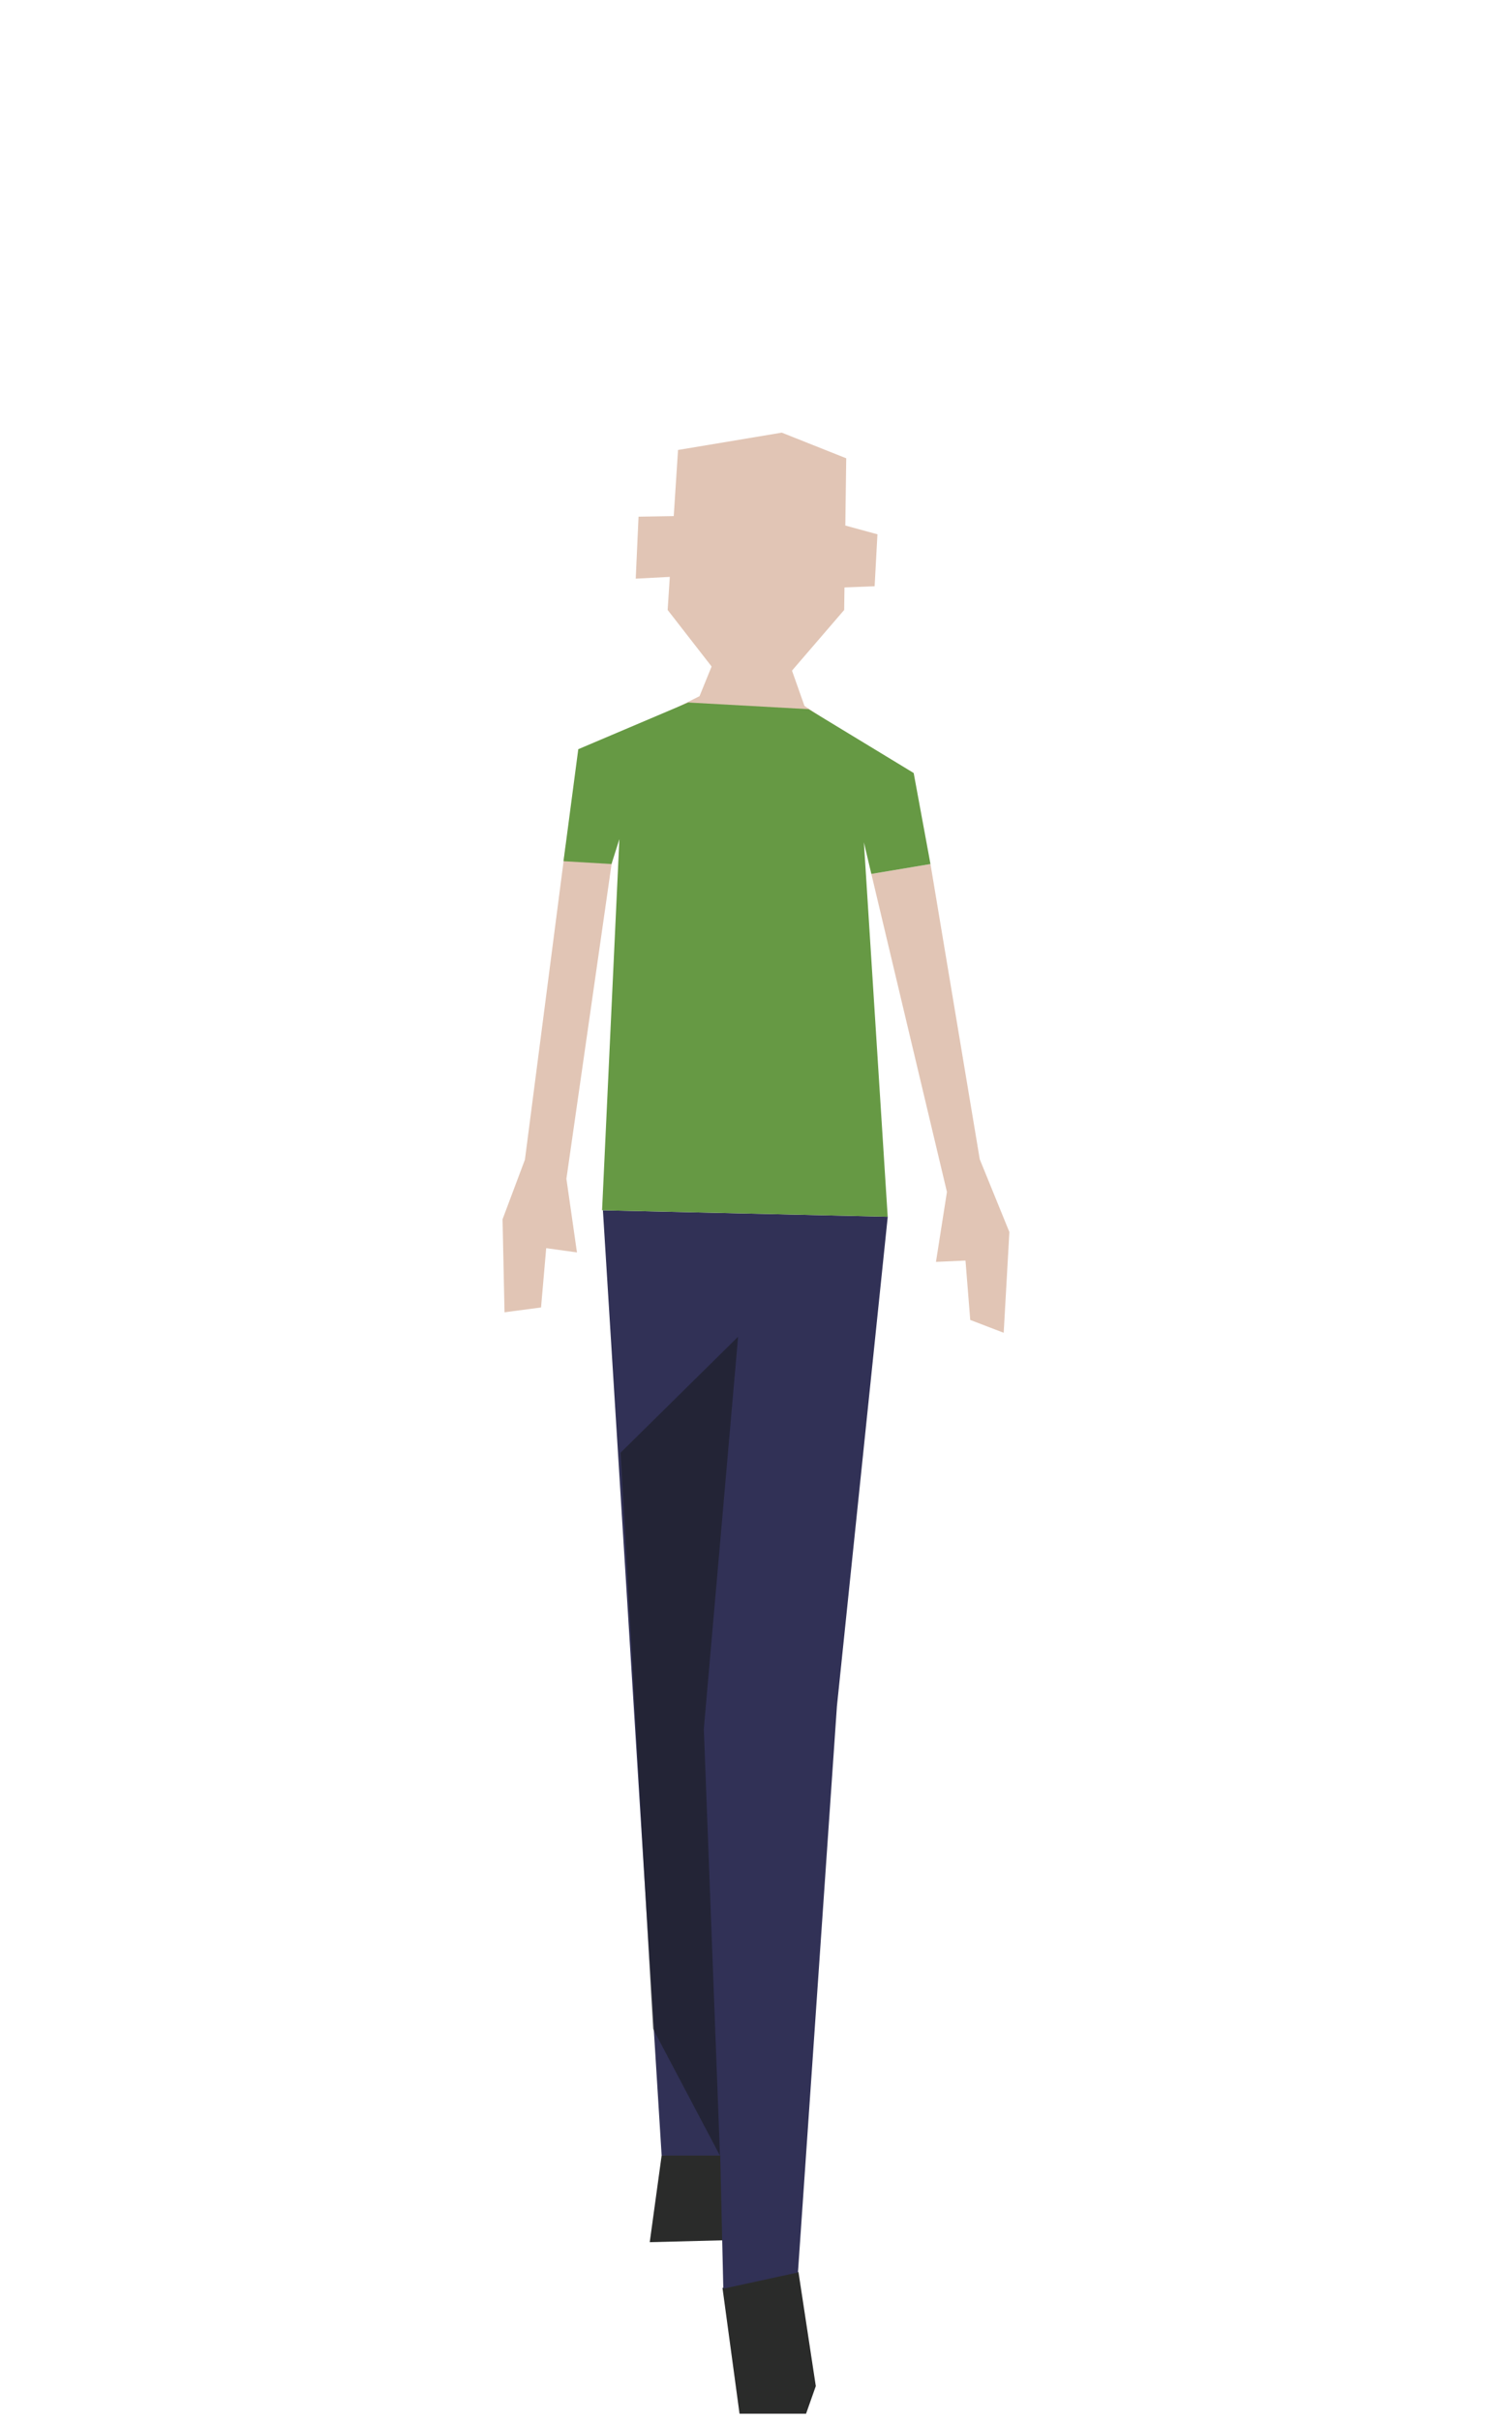 <?xml version="1.0" standalone="no"?><!DOCTYPE svg PUBLIC "-//W3C//DTD SVG 1.1//EN" "http://www.w3.org/Graphics/SVG/1.1/DTD/svg11.dtd"><svg width="120px" height="192px" version="1.1" xmlns="http://www.w3.org/2000/svg" xmlns:xlink="http://www.w3.org/1999/xlink" xml:space="preserve" style="fill-rule:evenodd;clip-rule:evenodd;stroke-linejoin:round;stroke-miterlimit:1.414;"><g><g id="people-11" transform="matrix(1,0,0,1,-1889,-48)"><g transform="matrix(1,0,0,1,0,-12)"><path d="M1941.51,231.02l-0.943,6.871l6.697,-0.172l0.516,-7.384l-6.27,0.685Z" style="fill:#2a2b2a;fill-rule:nonzero;"/></g><g transform="matrix(1,0,0,1,0,-12)"><path d="M1946.34,241.519l1.353,9.981l5.28,0l0.773,-2.189l-1.377,-9.057l-6.029,1.265Z" style="fill:#2a2b2a;fill-rule:nonzero;"/></g><g transform="matrix(1,0,0,1,0,-12)"><path d="M1950.89,114.329l-4.286,0l-4.616,-5.935l0.824,-12.694l8.234,-1.375l5.115,2.034l-0.163,12.035l-5.108,5.935Z" style="fill:#e1c5b5;fill-rule:nonzero;"/></g><g transform="matrix(1,0,0,1,0,-12)"><path d="M1955.68,117.896l-2.834,-1.889l-2.061,-5.839l-4.757,1.357l-1.51,3.709l-3.262,1.632l7.103,11.462l7.321,-10.432Z" style="fill:#e1c5b5;fill-rule:nonzero;"/></g><g transform="matrix(1,0,0,1,0,-12)"><path d="M1942.5,100.946l-2.822,0.047l-0.223,4.916l2.879,-0.15l0.166,-4.813Z" style="fill:#e1c5b5;fill-rule:nonzero;"/></g><g transform="matrix(1,0,0,1,0,-12)"><path d="M1955.79,101.615l2.848,0.775l-0.223,4.122l-2.518,0.098l-0.107,-4.995Z" style="fill:#e1c5b5;fill-rule:nonzero;"/></g><g transform="matrix(1,0,0,1,0,-12)"><path d="M1936.85,156.022l4.661,74.999l5.41,0l1.201,-64.868l-2.794,28.965l1.078,46.465l5.923,-1.289l3.094,-44.931l4.033,-38.827l-22.606,-0.514Z" style="fill:#313156;fill-rule:nonzero;"/></g><g transform="matrix(1,0,0,1,0,-12)"><path d="M1947.58,166.053l-2.72,31.112l1.282,33.865l-5.317,-10.072l-2.576,-45.699l9.331,-9.206Z" style="fill:#171817;fill-opacity:0.5;fill-rule:nonzero;"/></g><g transform="matrix(1,0,0,1,0,-12)"><path d="M1966.76,151.981l2.349,5.768l-0.451,7.992l-2.655,-1.018l-0.54,-6.748l0.22,2.034l-2.4,0.107l0.871,-5.549l-6,-25.23l4.693,-0.784l3.913,23.428Z" style="fill:#e1c5b5;fill-rule:nonzero;"/></g><g transform="matrix(1,0,0,1,0,-12)"><path d="M1930.66,152.008l-1.775,4.729l0.156,7.378l2.899,-0.381l0.587,-6.746l-0.232,2.033l2.495,0.344l-0.837,-5.843l3.696,-25.741l-3.753,-0.745l-3.236,24.972Z" style="fill:#e1c5b5;fill-rule:nonzero;"/></g><g transform="matrix(1,0,0,1,0,-12)"><path d="M1943.62,115.736l-8.725,3.705l-1.173,8.886l3.81,0.225l0.625,-1.975l-1.373,29.442l22.668,0.516l-1.889,-29.709l0.59,2.511l4.694,-0.785l-1.333,-7.222l-8.339,-5.065l-9.555,-0.529Z" style="fill:#694;fill-rule:nonzero;"/></g></g></g></svg>